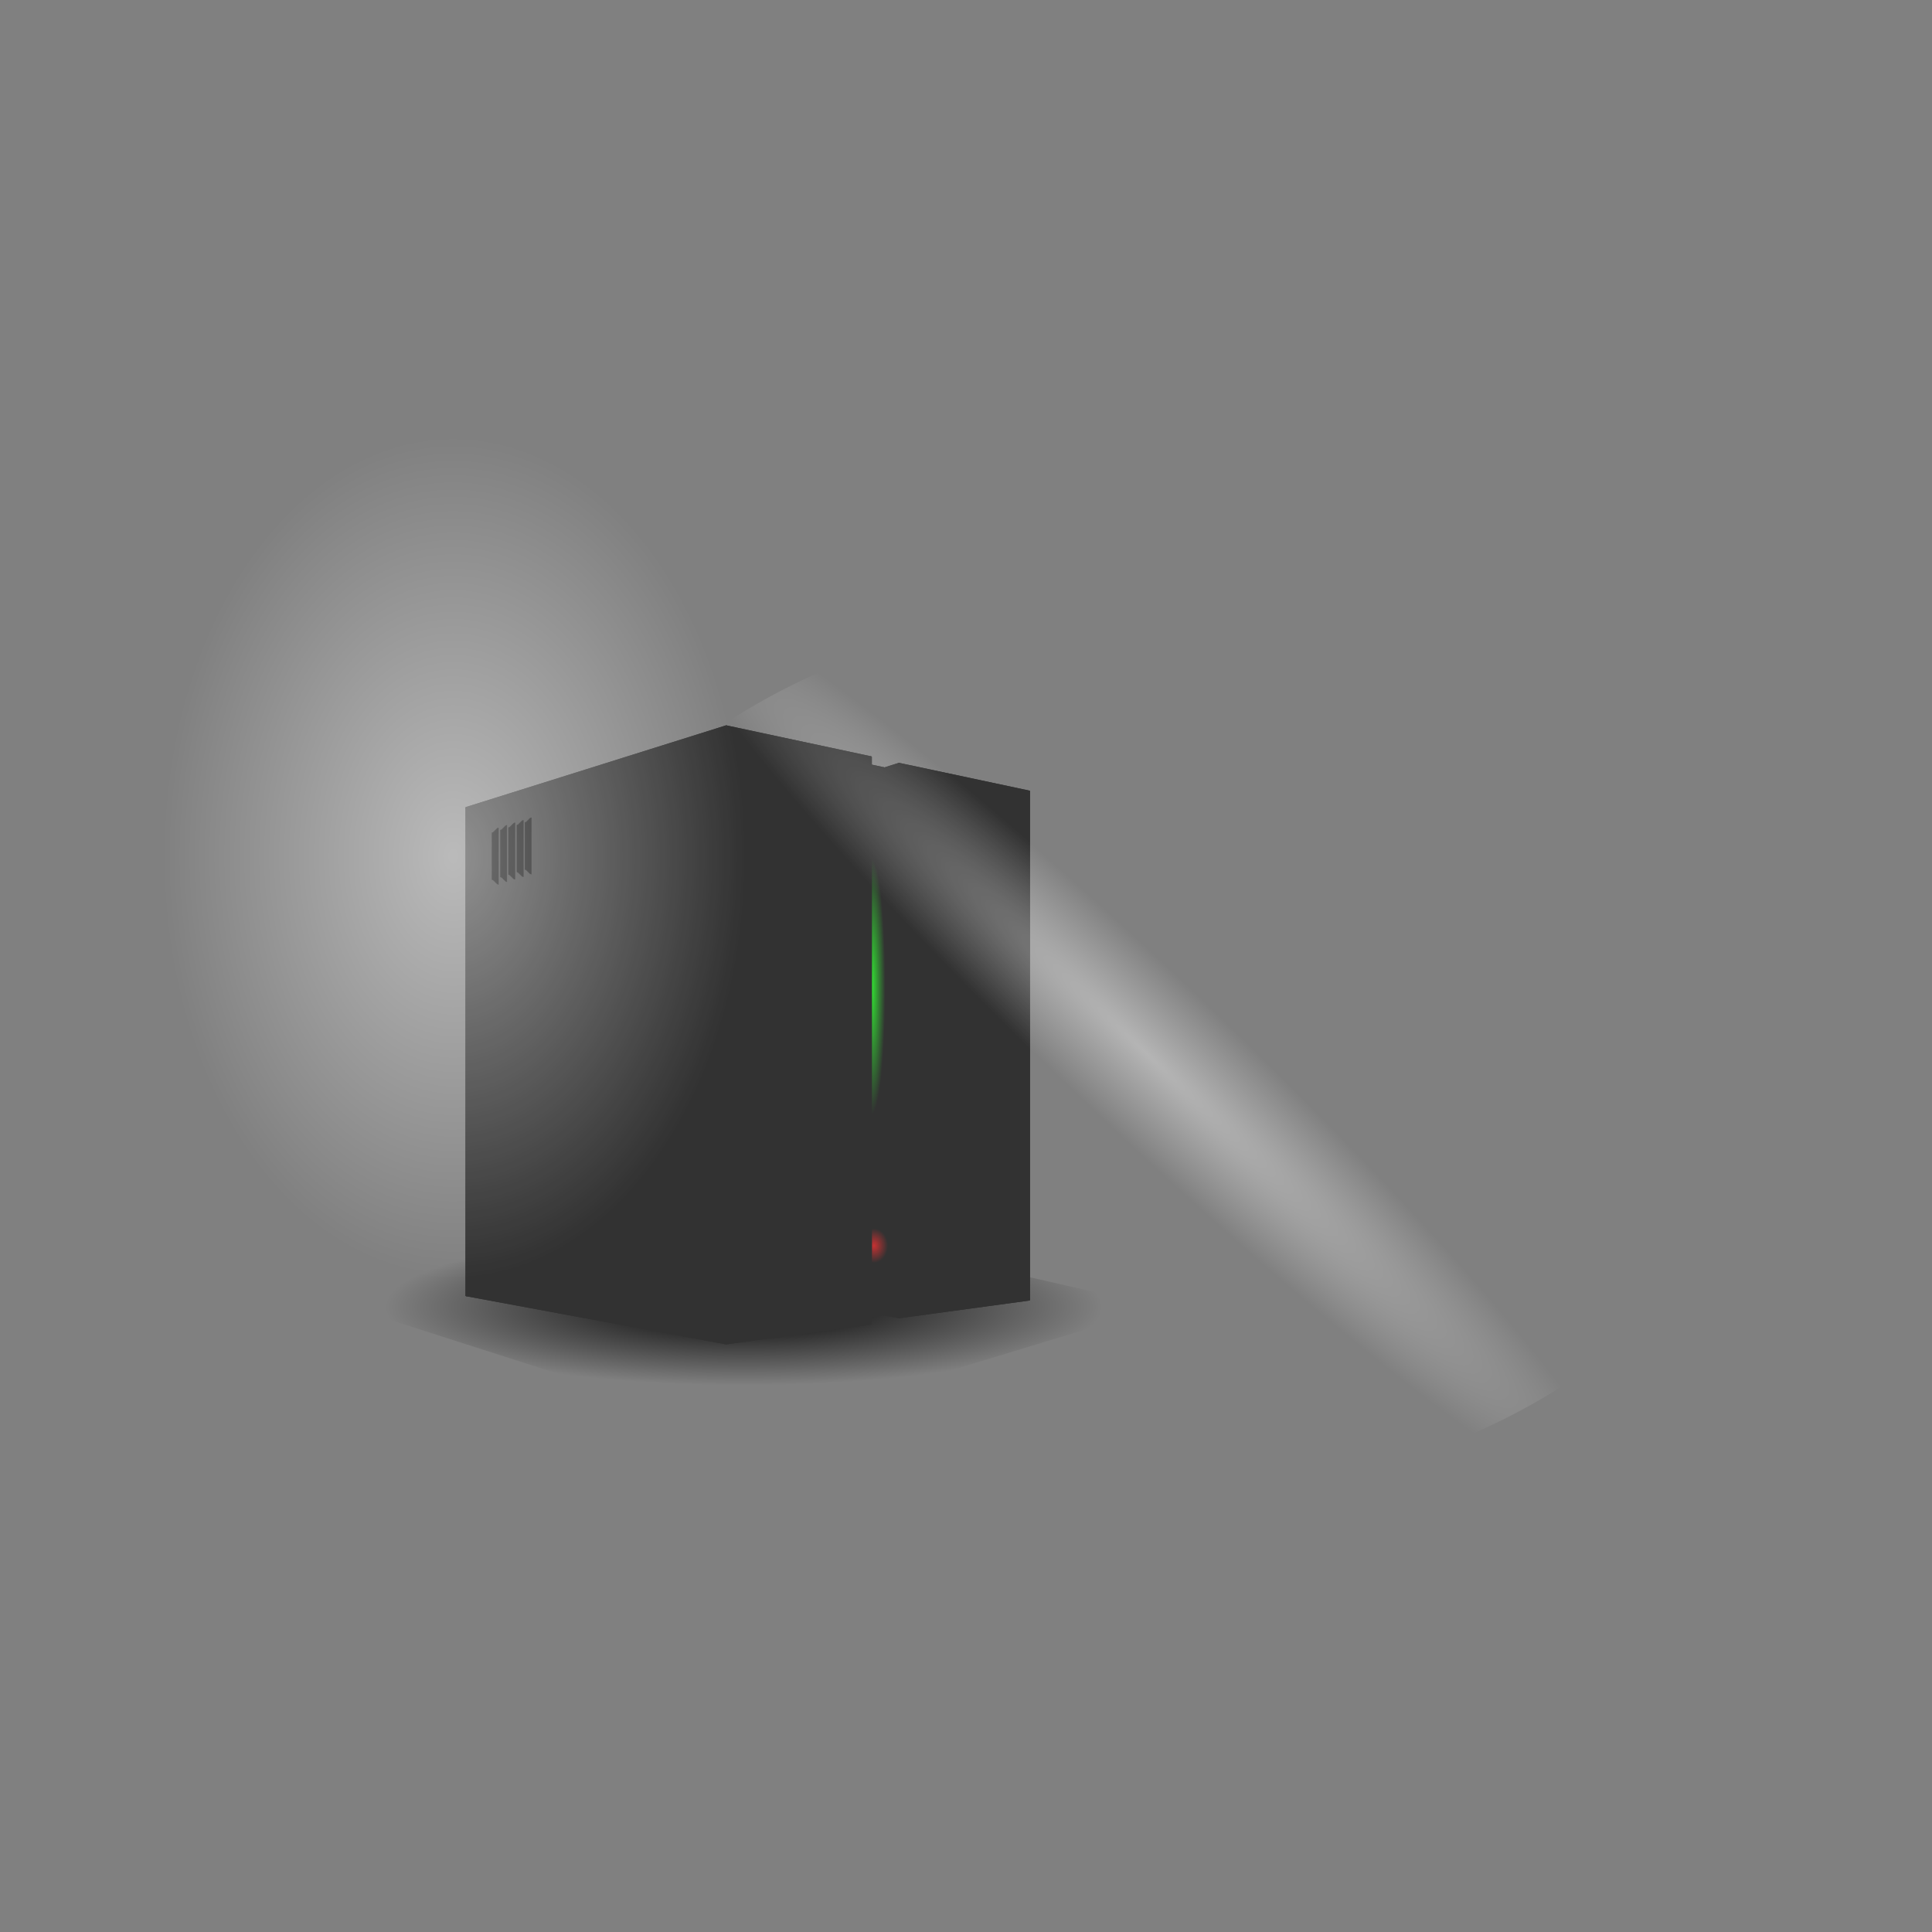 <svg:svg xmlns:dc="http://purl.org/dc/elements/1.1/" xmlns:ns1="http://sodipodi.sourceforge.net/DTD/sodipodi-0.dtd" xmlns:ns2="http://www.inkscape.org/namespaces/inkscape" xmlns:ns4="http://creativecommons.org/ns#" xmlns:rdf="http://www.w3.org/1999/02/22-rdf-syntax-ns#" xmlns:svg="http://www.w3.org/2000/svg" height="998.076" id="svg2" version="1.0" viewBox="-83.172 -224.031 998.076 998.076" width="998.076" ns1:docname="mainframe.svg" ns1:version="0.32" ns2:output_extension="org.inkscape.output.svg.inkscape" ns2:version="0.46">
  <svg:rect x="-83.172" y="-224.031" width="998.076" height="998.076" fill="#808080" stroke="none"/>
  <svg:defs id="defs4">
    <svg:radialGradient cx="617.5" cy="420.22" gradientTransform="matrix(1 0 0 13.333 0 -5182.7)" gradientUnits="userSpaceOnUse" id="radialGradient3608" r="3.214" ns2:collect="always">
      <svg:stop id="stop3604" offset="0" style="stop-color:#32e332" />
      <svg:stop id="stop3606" offset="1" style="stop-color:#32e332;stop-opacity:0" />
    </svg:radialGradient>
    <svg:radialGradient cx="617.5" cy="420.22" gradientTransform="matrix(1 0 0 13.333 0 -5182.7)" gradientUnits="userSpaceOnUse" id="radialGradient3620" r="3.214" ns2:collect="always">
      <svg:stop id="stop3616" offset="0" style="stop-color:#c53132" />
      <svg:stop id="stop3618" offset="1" style="stop-color:#c53132;stop-opacity:0" />
    </svg:radialGradient>
    <svg:radialGradient cx="480.83" cy="905.89" gradientTransform="matrix(1 0 0 .51 0 443.79)" gradientUnits="userSpaceOnUse" id="radialGradient3830" r="200.01" ns2:collect="always">
      <svg:stop id="stop3648" offset="0" style="stop-color:#ffffff" />
      <svg:stop id="stop3650" offset="1" style="stop-color:#ffffff;stop-opacity:0" />
    </svg:radialGradient>
    <svg:radialGradient cx="480.83" cy="905.89" gradientTransform="matrix(.139 -.079 1.226 .632 -697.17 371.56)" gradientUnits="userSpaceOnUse" id="radialGradient3832" r="200.01" ns2:collect="always">
      <svg:stop id="stop3638" offset="0" style="stop-color:#ffffff" />
      <svg:stop id="stop3640" offset="1" style="stop-color:#ffffff;stop-opacity:0" />
    </svg:radialGradient>
    <svg:radialGradient cx="330" cy="752.36" gradientTransform="matrix(1.229 -3.9649e-7 1.0629e-7 .268 -65.505 405.56)" gradientUnits="userSpaceOnUse" id="radialGradient3850" r="150.5" ns2:collect="always">
      <svg:stop id="stop3821" offset="0" style="stop-color:#000000" />
      <svg:stop id="stop3823" offset="1" style="stop-color:#000000;stop-opacity:0" />
    </svg:radialGradient>
  </svg:defs>
  <ns1:namedview bordercolor="#666666" borderopacity="1.0" gridtolerance="10000" guidetolerance="10" id="base" objecttolerance="10" pagecolor="#ffffff" showgrid="false" ns2:current-layer="layer2" ns2:cx="284.51214" ns2:cy="312.52858" ns2:document-units="px" ns2:pageopacity="0.0" ns2:pageshadow="2" ns2:window-height="1146" ns2:window-width="1600" ns2:window-x="0" ns2:window-y="0" ns2:zoom="1.4">
    <ns2:grid enabled="true" id="grid3708" type="xygrid" visible="true" />
  </ns1:namedview>
  <svg:g id="layer3" transform="translate(-38.982 -155.98)" ns1:insensitive="true" ns2:groupmode="layer" ns2:label="shadow">
    <svg:path d="m105.14 597.08l234.86 75.28 215.14-65.28-220-50-230 40z" id="path3817" style="fill-rule:evenodd;fill:url(#radialGradient3850)" ns1:nodetypes="ccccc" />
  </svg:g>
  <svg:g id="layer1" transform="translate(-38.982 -155.98)" ns1:insensitive="true" ns2:groupmode="layer" ns2:label="server">
    <svg:g id="g2786" style="fill-rule:evenodd;stroke:#323232;stroke-width:2.5;fill:#323232" ns1:type="inkscape:box3d" ns2:corner0="0.55808225 : 0.42884995 : 0 : 1" ns2:corner7="0.26723817 : 0.025534395 : 0.11322031 : 1" ns2:perspectiveID="#perspective2800">
      <svg:path d="m313.16 592.64l107.09 19.83 67.15-9.13-111.52-16.9-62.72 6.2z" id="path2788" style="stroke-linejoin:round;fill-rule:evenodd;stroke:#323232;stroke-width:1px;fill:#323232" ns1:type="inkscape:box3dside" ns2:box3dsidetype="13" />
      <svg:path d="m313.16 360.08v232.56l62.72-6.2v-216.81l-62.72-9.55z" id="path2790" style="stroke-linejoin:round;fill-rule:evenodd;stroke:#323232;stroke-width:1px;fill:#323232" ns1:type="inkscape:box3dside" ns2:box3dsidetype="6" />
      <svg:path d="m375.88 369.63l111.52-28.78v262.49l-111.52-16.9v-216.81z" id="path2792" style="stroke-linejoin:round;fill-rule:evenodd;stroke:#323232;stroke-width:1px;fill:#323232" ns1:type="inkscape:box3dside" ns2:box3dsidetype="11" />
      <svg:path d="m313.16 360.08l107.09-33.54 67.15 14.31-111.52 28.78-62.72-9.55z" id="path2794" style="stroke-linejoin:round;fill-rule:evenodd;stroke:#323232;stroke-width:1px;fill:#323232" ns1:type="inkscape:box3dside" ns2:box3dsidetype="5" />
      <svg:path d="m420.25 326.54v285.93l67.15-9.13v-262.49l-67.15-14.31z" id="path2796" style="stroke-linejoin:round;fill-rule:evenodd;stroke:#323232;stroke-width:1px;fill:#323232" ns1:type="inkscape:box3dside" ns2:box3dsidetype="14" />
      <svg:path d="m313.16 360.08l107.09-33.54v285.93l-107.09-19.83v-232.56z" id="path2798" style="stroke-linejoin:round;fill-rule:evenodd;stroke:#323232;stroke-width:1px;fill:#323232" ns1:type="inkscape:box3dside" ns2:box3dsidetype="3" />
    </svg:g>
    <svg:g id="g2802" style="fill-rule:evenodd;stroke:#323232;stroke-width:2.5;fill:#323232" ns1:type="inkscape:box3d" ns2:corner0="0.55808225 : 0.42884995 : 0 : 1" ns2:corner7="0.26723817 : 0.025534395 : 0.01654603 : 1" ns2:perspectiveID="#perspective2816">
      <svg:path d="m294.73 592.64l107.09 19.83 10.55-1.43-107.91-19.36-9.73 0.96z" id="path2804" style="stroke-linejoin:round;fill-rule:evenodd;stroke:#323232;stroke-width:1px;fill:#323232" ns1:type="inkscape:box3dside" ns2:box3dsidetype="13" />
      <svg:path d="m294.73 360.08v232.56l9.73-0.96v-230.12l-9.73-1.48z" id="path2806" style="stroke-linejoin:round;fill-rule:evenodd;stroke:#323232;stroke-width:1px;fill:#323232" ns1:type="inkscape:box3dside" ns2:box3dsidetype="6" />
      <svg:path d="m304.46 361.56l107.91-32.77v282.25l-107.91-19.36v-230.12z" id="path2808" style="stroke-linejoin:round;fill-rule:evenodd;stroke:#323232;stroke-width:1px;fill:#323232" ns1:type="inkscape:box3dside" ns2:box3dsidetype="11" />
      <svg:path d="m294.73 360.08l107.09-33.54 10.55 2.25-107.91 32.77-9.73-1.48z" id="path2810" style="stroke-linejoin:round;fill-rule:evenodd;stroke:#323232;stroke-width:1px;fill:#323232" ns1:type="inkscape:box3dside" ns2:box3dsidetype="5" />
      <svg:path d="m401.82 326.54v285.93l10.55-1.43v-282.25l-10.55-2.25z" id="path2812" style="stroke-linejoin:round;fill-rule:evenodd;stroke:#323232;stroke-width:1px;fill:#323232" ns1:type="inkscape:box3dside" ns2:box3dsidetype="14" />
      <svg:path d="m294.73 360.08l107.09-33.54v285.93l-107.09-19.83v-232.56z" id="path2814" style="stroke-linejoin:round;fill-rule:evenodd;stroke:#323232;stroke-width:1px;fill:#323232" ns1:type="inkscape:box3dside" ns2:box3dsidetype="3" />
    </svg:g>
    <svg:path d="m620.71 420.22a3.214 42.857 0 1 1 -6.42 0 3.214 42.857 0 1 1 6.42 0z" id="path3610" style="fill-rule:evenodd;fill:url(#radialGradient3620)" transform="matrix(2.222 0 0 .208 -964.72 488.1)" ns1:cx="617.5" ns1:cy="420.21933" ns1:rx="3.2142856" ns1:ry="42.857143" ns1:type="arc" />
    <svg:path d="m620.71 420.22a3.214 42.857 0 1 1 -6.42 0 3.214 42.857 0 1 1 6.42 0z" id="path3588" style="fill-rule:evenodd;fill:url(#radialGradient3608)" transform="matrix(2.222 0 0 1.542 -966.08 -205.98)" ns1:cx="617.5" ns1:cy="420.21933" ns1:rx="3.2142856" ns1:ry="42.857143" ns1:type="arc" />
    <svg:g id="g2756" style="fill-rule:evenodd;stroke:#323232;stroke-width:2.5;fill:#323232" ns1:type="inkscape:box3d" ns2:corner0="0.60442156 : 0.42951196 : 0 : 1" ns2:corner7="0.26723817 : 0.025534395 : 0.11322031 : 1" ns2:perspectiveID="#perspective10">
      <svg:path d="m196.78 601.1l134.2 24.85 74.73-10.16-140.02-21.22-68.91 6.53z" id="path2766" style="stroke-linejoin:round;fill-rule:evenodd;stroke:#323232;stroke-width:1px;fill:#323232" ns1:type="inkscape:box3dside" ns2:box3dsidetype="13" />
      <svg:path d="m196.78 349.31v251.79l68.91-6.53v-235.2l-68.91-10.06z" id="path2758" style="stroke-linejoin:round;fill-rule:evenodd;stroke:#323232;stroke-width:1px;fill:#323232" ns1:type="inkscape:box3dside" ns2:box3dsidetype="6" />
      <svg:path d="m265.69 359.37l140.02-36.22v292.64l-140.02-21.22v-235.2z" id="path2768" style="stroke-linejoin:round;fill-rule:evenodd;stroke:#323232;stroke-width:1px;fill:#323232" ns1:type="inkscape:box3dside" ns2:box3dsidetype="11" />
      <svg:path d="m196.78 349.31l134.2-42.14 74.73 15.98-140.02 36.22-68.91-10.06z" id="path2760" style="stroke-linejoin:round;fill-rule:evenodd;stroke:#323232;stroke-width:1px;fill:#323232" ns1:type="inkscape:box3dside" ns2:box3dsidetype="5" />
      <svg:path d="m330.98 307.17v318.78l74.73-10.16v-292.64l-74.73-15.98z" id="path2764" style="stroke-linejoin:round;fill-rule:evenodd;stroke:#323232;stroke-width:1px;fill:#323232" ns1:type="inkscape:box3dside" ns2:box3dsidetype="14" />
      <svg:path d="m196.78 349.31l134.2-42.14v318.78l-134.2-24.85v-251.79z" id="path2762" style="stroke-linejoin:round;fill-rule:evenodd;stroke:#323232;stroke-width:1px;fill:#323232" ns1:type="inkscape:box3dside" ns2:box3dsidetype="3" />
    </svg:g>
    <svg:g id="g3801" transform="translate(-14.027 21.894)">
      <svg:g id="g3803" transform="translate(124.82 -52.337)">
        <svg:path d="m116.2 411.53c0.99 0 2.32 2.47 3.31 2.47v-29.18c-0.99 0-2.32 2.5-3.31 2.5v24.21z" id="path3805" style="fill-rule:evenodd;stroke:#000000;stroke-width:.206px;fill:#000000" ns1:nodetypes="ccccc" />
        <svg:path d="m112.06 412.86c0.99 0 2.32 2.47 3.31 2.47v-29.18c-0.99 0-2.32 2.49-3.31 2.49v24.22z" id="path3807" style="fill-rule:evenodd;stroke:#000000;stroke-width:.206px;fill:#000000" ns1:nodetypes="ccccc" />
        <svg:path d="m107.71 414.17c1 0 2.32 2.48 3.32 2.48v-29.19c-1 0-2.32 2.5-3.32 2.5v24.21z" id="path3809" style="fill-rule:evenodd;stroke:#000000;stroke-width:.206px;fill:#000000" ns1:nodetypes="ccccc" />
        <svg:path d="m103.55 415.43c1 0 2.32 2.48 3.31 2.48v-29.19c-0.99 0-2.31 2.5-3.31 2.5v24.21z" id="path3811" style="fill-rule:evenodd;stroke:#000000;stroke-width:.206px;fill:#000000" ns1:nodetypes="ccccc" />
        <svg:path d="m99.206 416.8c0.994 0 2.314 2.48 3.314 2.48v-29.18c-1 0-2.32 2.49-3.314 2.49v24.21z" id="path3813" style="fill-rule:evenodd;stroke:#000000;stroke-width:.206px;fill:#000000" ns1:nodetypes="ccccc" />
      </svg:g>
    </svg:g>
  </svg:g>
  <svg:g id="layer2" transform="translate(-38.982 -155.98)" ns2:groupmode="layer" ns2:label="brilliance">
    <svg:path d="m680.84 905.89a200.01 102.03 0 1 1 -400.02 0 200.01 102.03 0 1 1 400.02 0z" id="path3622" style="opacity:.461;fill-rule:evenodd;fill:url(#radialGradient3830)" transform="matrix(.755 0 0 2.139 -173.05 -1563.2)" ns1:cx="480.83261" ns1:cy="905.89008" ns1:rx="200.01021" ns1:ry="102.02541" ns1:type="arc" />
    <svg:path d="m803.07 905.89a322.24 125 0 1 1 -644.48 0 322.24 125 0 1 1 644.48 0z" id="path3632" style="opacity:.417;fill-rule:evenodd;fill:url(#radialGradient3832)" transform="matrix(1 0 0 1.847 67.643 -1197.5)" ns1:cx="480.83261" ns1:cy="905.89008" ns1:rx="322.23868" ns1:ry="125.00165" ns1:type="arc" />
  </svg:g>
</svg:svg>